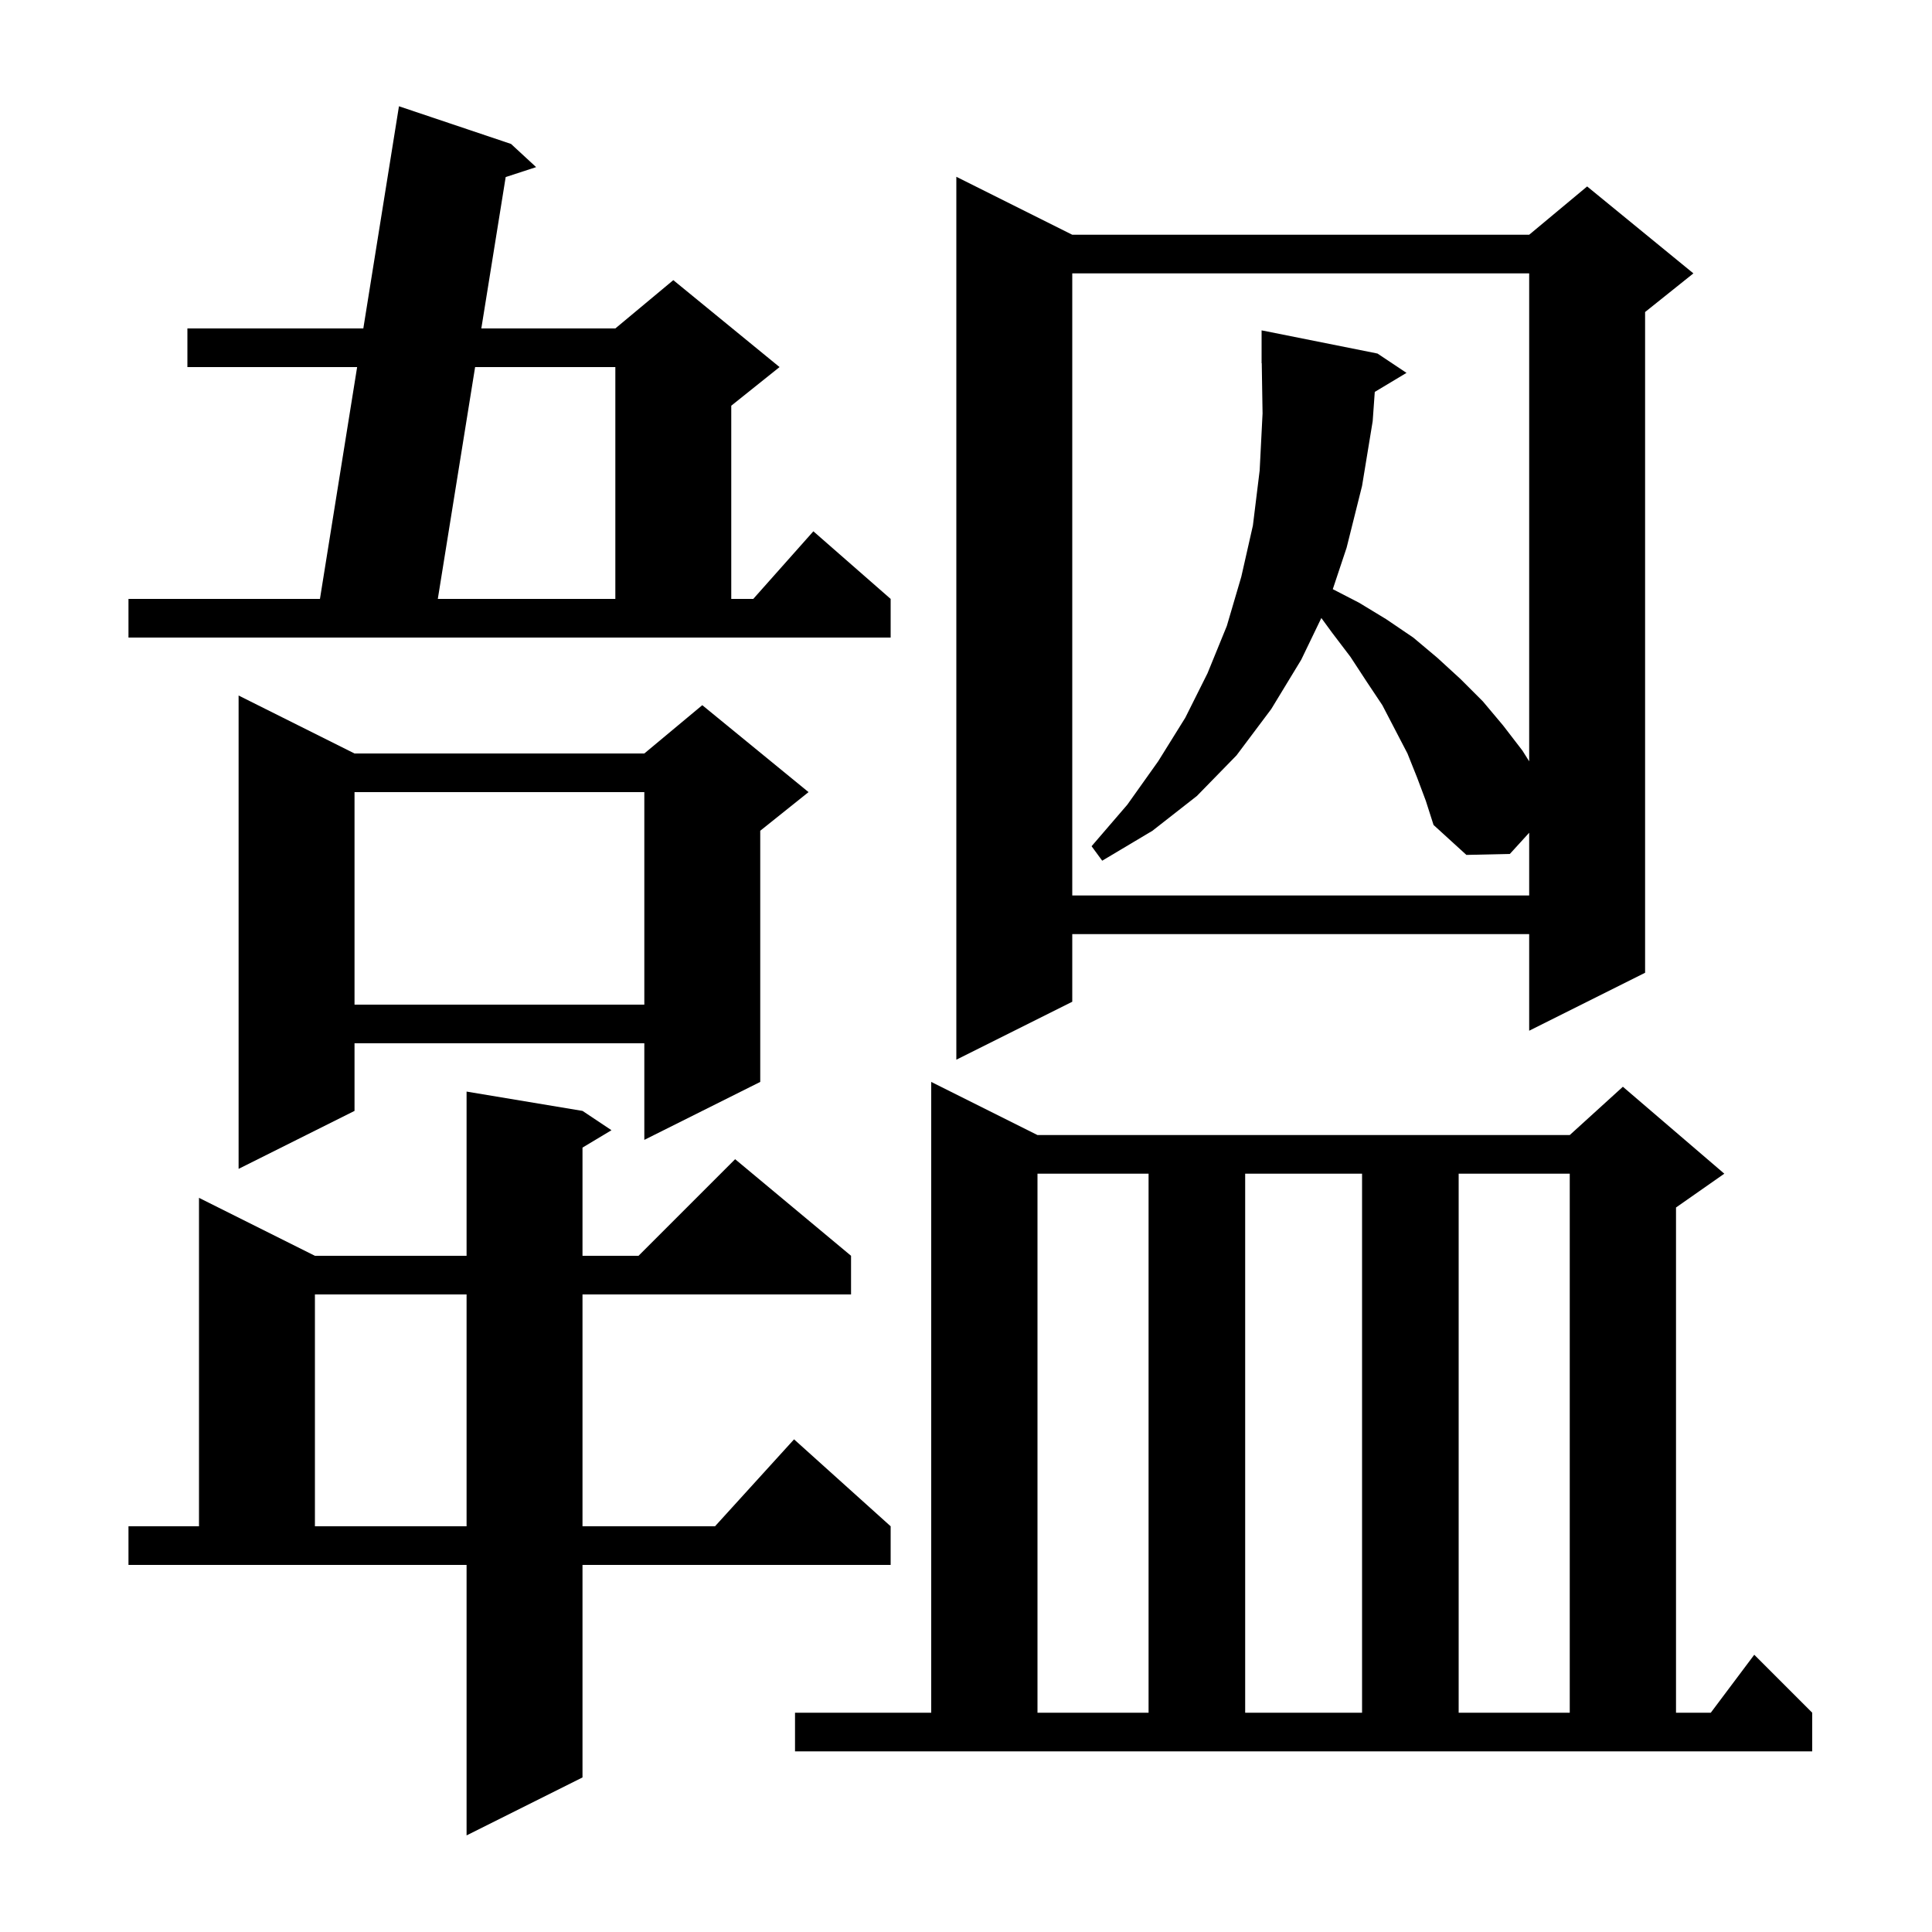 <svg xmlns="http://www.w3.org/2000/svg" xmlns:xlink="http://www.w3.org/1999/xlink" version="1.1" baseProfile="full" viewBox="0 0 200 200" width="200" height="200">
<g fill="black">
<path d="M 13.3 158.0 L 20.6 158.0 L 20.6 124.0 L 32.6 130.0 L 48.3 130.0 L 48.3 113.0 L 60.3 115.0 L 63.3 117.0 L 60.3 118.8 L 60.3 130.0 L 66.1 130.0 L 76.1 120.0 L 88.1 130.0 L 88.1 134.0 L 60.3 134.0 L 60.3 158.0 L 74.018 158.0 L 82.2 149.0 L 92.2 158.0 L 92.2 162.0 L 60.3 162.0 L 60.3 184.0 L 48.3 190.0 L 48.3 162.0 L 13.3 162.0 Z M 82.3 177.3 L 96.4 177.3 L 96.4 112.0 L 107.4 117.5 L 162.5 117.5 L 168.0 112.5 L 178.5 121.5 L 173.5 125.0 L 173.5 177.3 L 177.1 177.3 L 181.6 171.3 L 187.6 177.3 L 187.6 181.3 L 82.3 181.3 Z M 107.4 121.5 L 107.4 177.3 L 118.9 177.3 L 118.9 121.5 Z M 128.9 121.5 L 128.9 177.3 L 141.0 177.3 L 141.0 121.5 Z M 151.0 121.5 L 151.0 177.3 L 162.5 177.3 L 162.5 121.5 Z M 32.6 134.0 L 32.6 158.0 L 48.3 158.0 L 48.3 134.0 Z M 36.7 78.0 L 66.7 78.0 L 72.7 73.0 L 83.7 82.0 L 78.7 86.0 L 78.7 112.0 L 66.7 118.0 L 66.7 108.0 L 36.7 108.0 L 36.7 115.0 L 24.7 121.0 L 24.7 72.0 Z M 111.0 24.3 L 158.3 24.3 L 164.3 19.3 L 175.3 28.3 L 170.3 32.3 L 170.3 100.7 L 158.3 106.7 L 158.3 96.7 L 111.0 96.7 L 111.0 103.7 L 99.0 109.7 L 99.0 18.3 Z M 36.7 82.0 L 36.7 104.0 L 66.7 104.0 L 66.7 82.0 Z M 146.7 80.5 L 145.7 78.0 L 143.1 73.0 L 141.5 70.6 L 139.8 68.0 L 137.9 65.5 L 136.785 63.975 L 134.7 68.3 L 131.6 73.4 L 128.0 78.2 L 123.9 82.4 L 119.3 86.0 L 114.1 89.1 L 113.0 87.6 L 116.7 83.3 L 119.9 78.8 L 122.7 74.3 L 125.0 69.7 L 127.0 64.8 L 128.5 59.7 L 129.7 54.4 L 130.4 48.7 L 130.7 42.8 L 130.616 37.599 L 130.6 37.6 L 130.6 34.2 L 142.6 36.6 L 145.6 38.6 L 142.316 40.57 L 142.1 43.6 L 141.0 50.3 L 139.4 56.7 L 137.97 60.991 L 140.7 62.4 L 143.5 64.1 L 146.3 66.0 L 148.8 68.1 L 151.2 70.3 L 153.5 72.6 L 155.6 75.1 L 157.6 77.7 L 158.3 78.812 L 158.3 28.3 L 111.0 28.3 L 111.0 92.7 L 158.3 92.7 L 158.3 86.206 L 156.3 88.4 L 151.8 88.5 L 148.4 85.4 L 147.6 82.9 Z M 13.3 62.0 L 33.121 62.0 L 36.97 38.0 L 19.4 38.0 L 19.4 34.0 L 37.611 34.0 L 41.3 11.0 L 52.9 14.9 L 55.5 17.3 L 52.348 18.33 L 49.827 34.0 L 63.7 34.0 L 69.7 29.0 L 80.7 38.0 L 75.7 42.0 L 75.7 62.0 L 77.978 62.0 L 84.2 55.0 L 92.2 62.0 L 92.2 66.0 L 13.3 66.0 Z M 49.183 38.0 L 45.322 62.0 L 63.7 62.0 L 63.7 38.0 Z " />
</g>
</svg>
